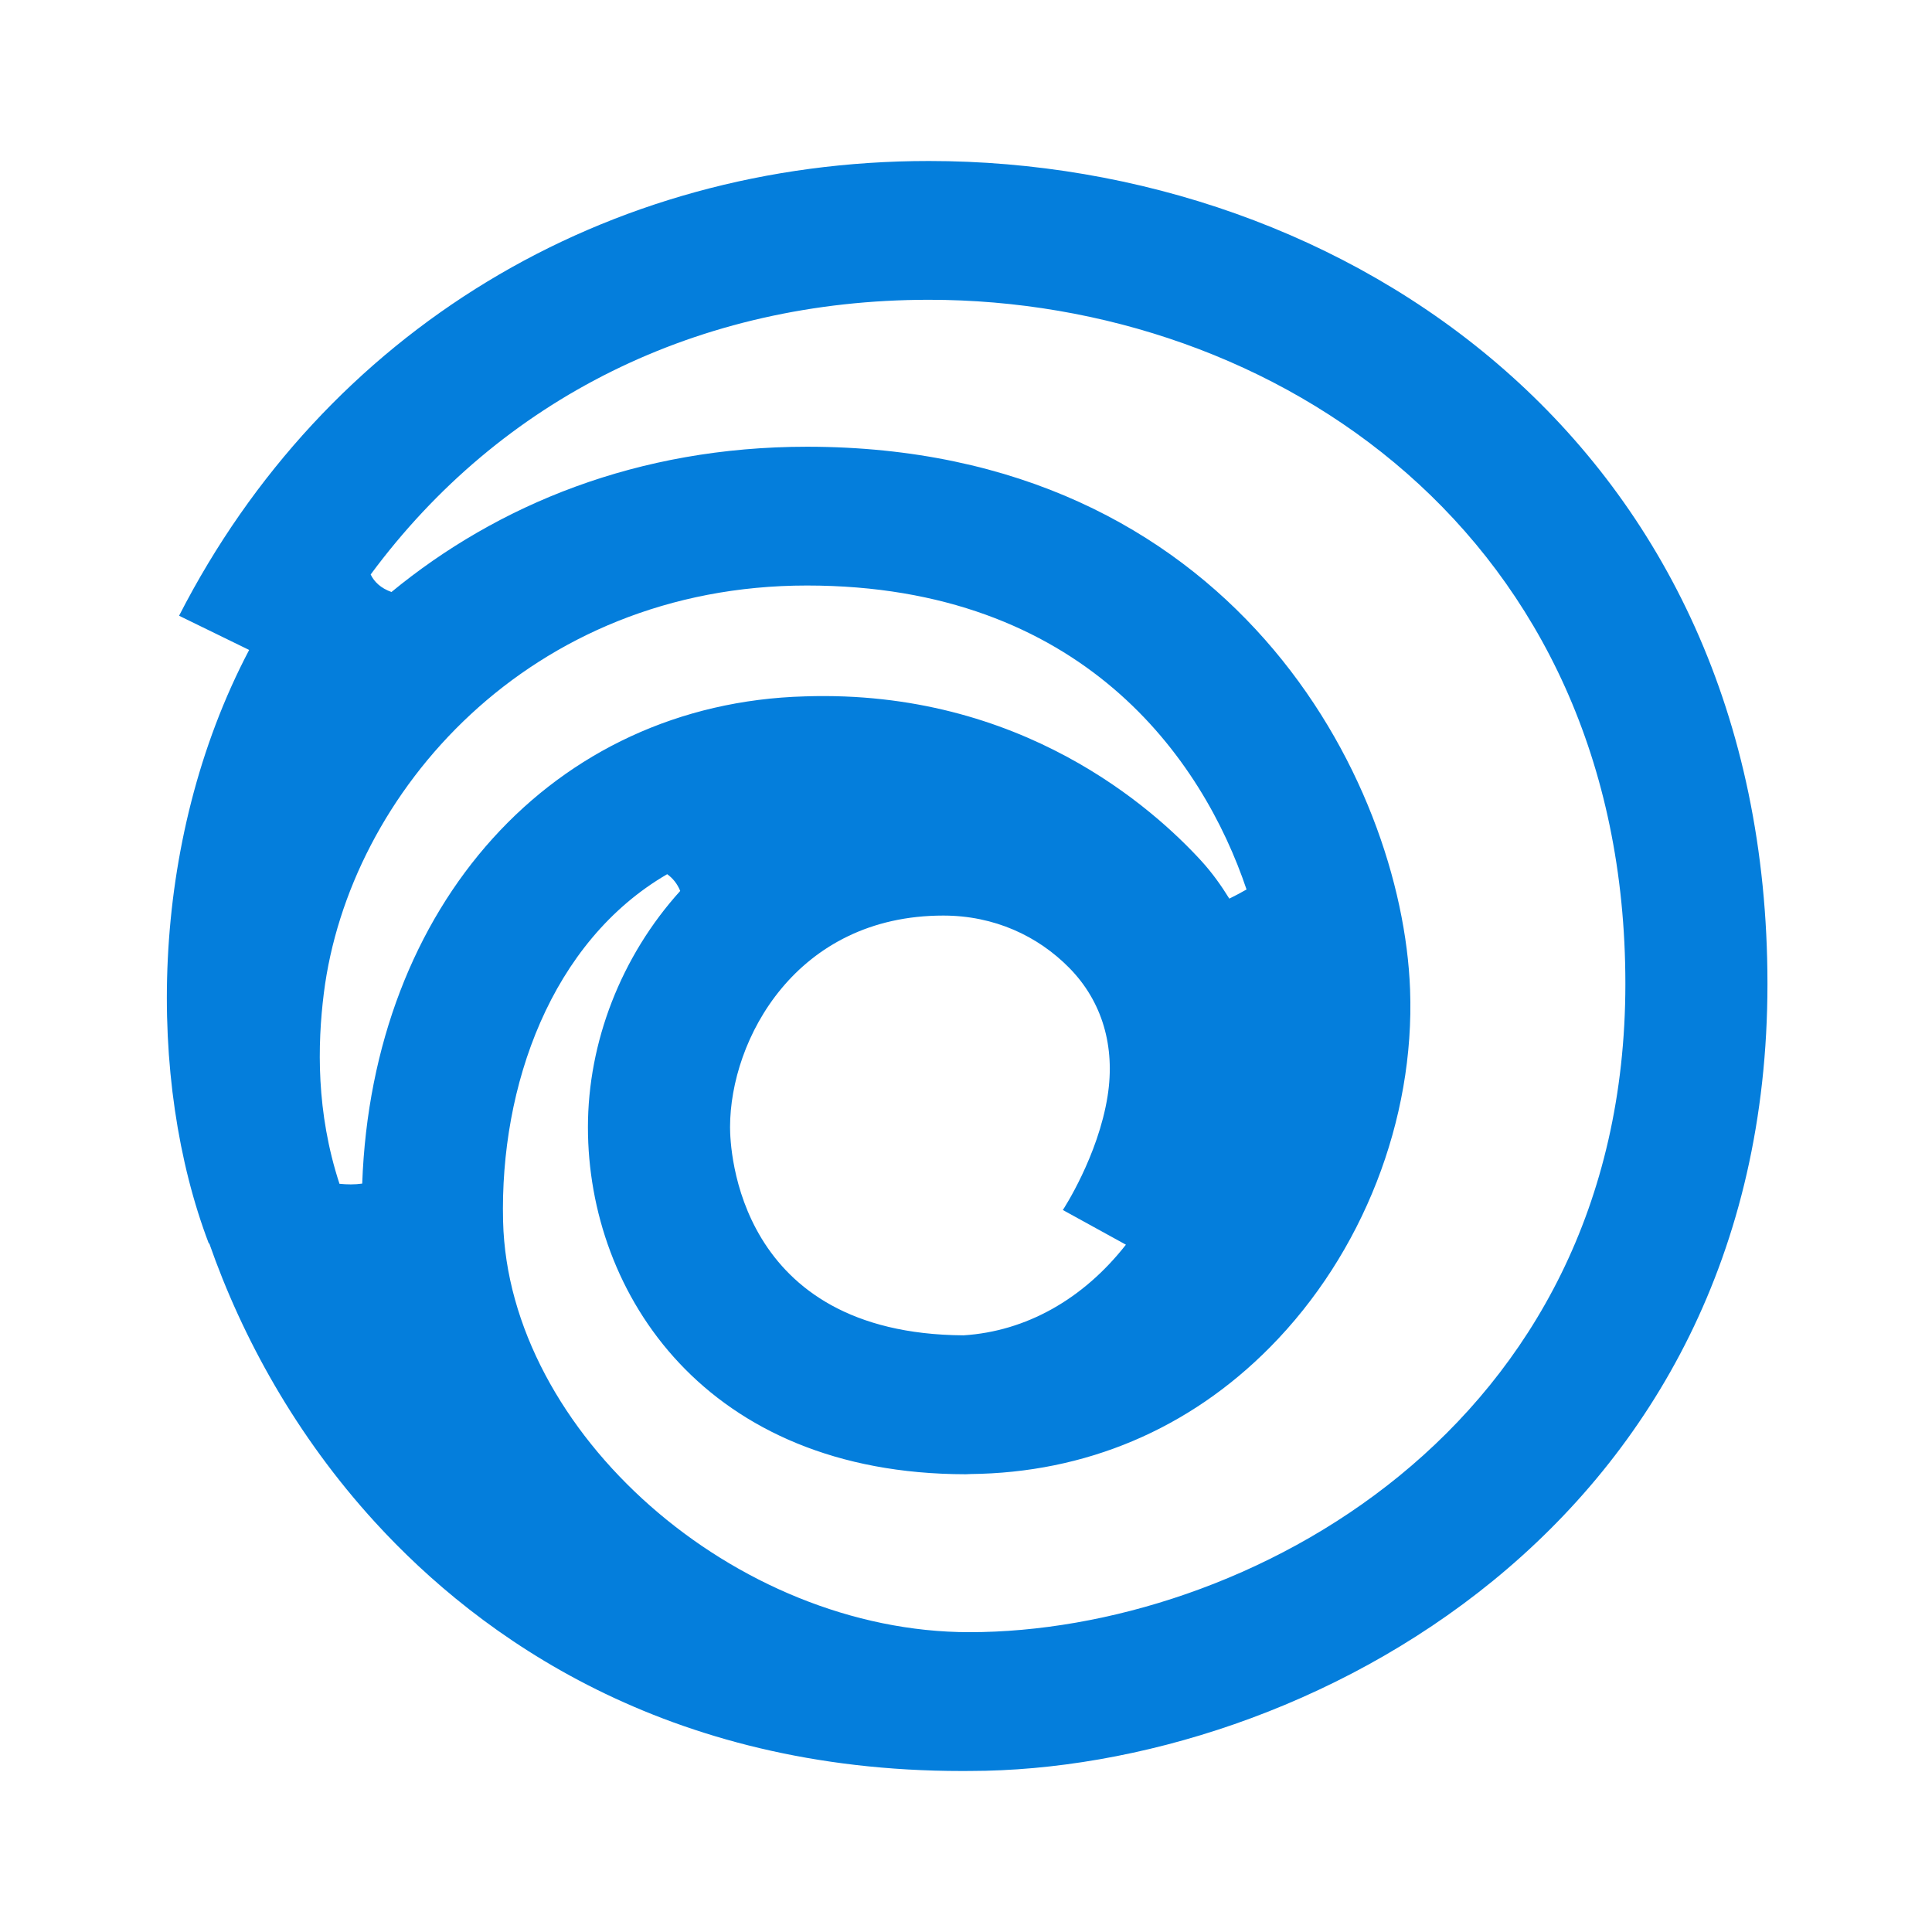 <svg xmlns="http://www.w3.org/2000/svg" viewBox="0 0 48 48"><path fill="#047edc" d="M23.078,4C15.035,4,8.071,8.224,4.449,15.298l1.741,0.85c-2.525,4.801-2.53,10.741-1.002,14.747 l0.011-0.004c0.816,2.336,2.155,4.78,4.126,6.935C11.909,40.651,16.526,44,23.898,44c0.068,0,0.136,0,0.204-0.001v0 c8.231-0.007,19.81-6.075,19.81-19.556C43.912,11.022,33.431,4,23.078,4z M8.999,29.406c-0.183,0.027-0.382,0.024-0.565,0.005 c-0.582-1.778-0.548-3.458-0.389-4.731c0.623-4.982,5.116-10.133,12.002-10.133c0.001,0,0.003,0,0.004,0 c6.842,0.001,9.828,4.313,10.919,7.552c-0.135,0.078-0.284,0.156-0.428,0.227c-0.199-0.321-0.422-0.638-0.703-0.945 c-1.171-1.276-4.458-4.256-9.837-4.08C13.733,17.472,9.247,22.505,8.999,29.406z M27.973,30.924 c-1.062,1.355-2.481,2.153-4.034,2.252c-5.635-0.035-5.801-4.642-5.801-5.17c0-2.184,1.643-5.259,5.297-5.259 c1.268,0,2.351,0.507,3.132,1.301c0.815,0.829,1.146,1.947,0.951,3.184c-0.235,1.489-1.098,2.811-1.112,2.83L27.973,30.924z M24.087,40.551c-5.828,0-11.459-4.962-11.588-10.209c-0.083-3.365,1.197-6.949,4.077-8.623c0.137,0.098,0.25,0.234,0.324,0.416 c-1.475,1.631-2.293,3.762-2.293,5.871c0,4.148,2.935,8.614,9.379,8.621c0.004,0,0.009,0,0.013,0c0.029,0,0.057-0.004,0.087-0.004 l0,0.001c0.006,0,0.013-0.002,0.019-0.002c2.86-0.027,5.435-1.112,7.453-3.155c2.298-2.324,3.596-5.646,3.475-8.885 c-0.195-5.212-4.435-13.481-14.98-13.483c-0.001,0-0.002,0-0.004,0c-4.211,0-7.692,1.445-10.323,3.609 c-0.267-0.095-0.429-0.253-0.517-0.435c3.229-4.367,8.139-6.825,13.87-6.825c8.598,0,17.303,5.837,17.303,16.995 C40.381,35.554,30.853,40.551,24.087,40.551z"/></svg>